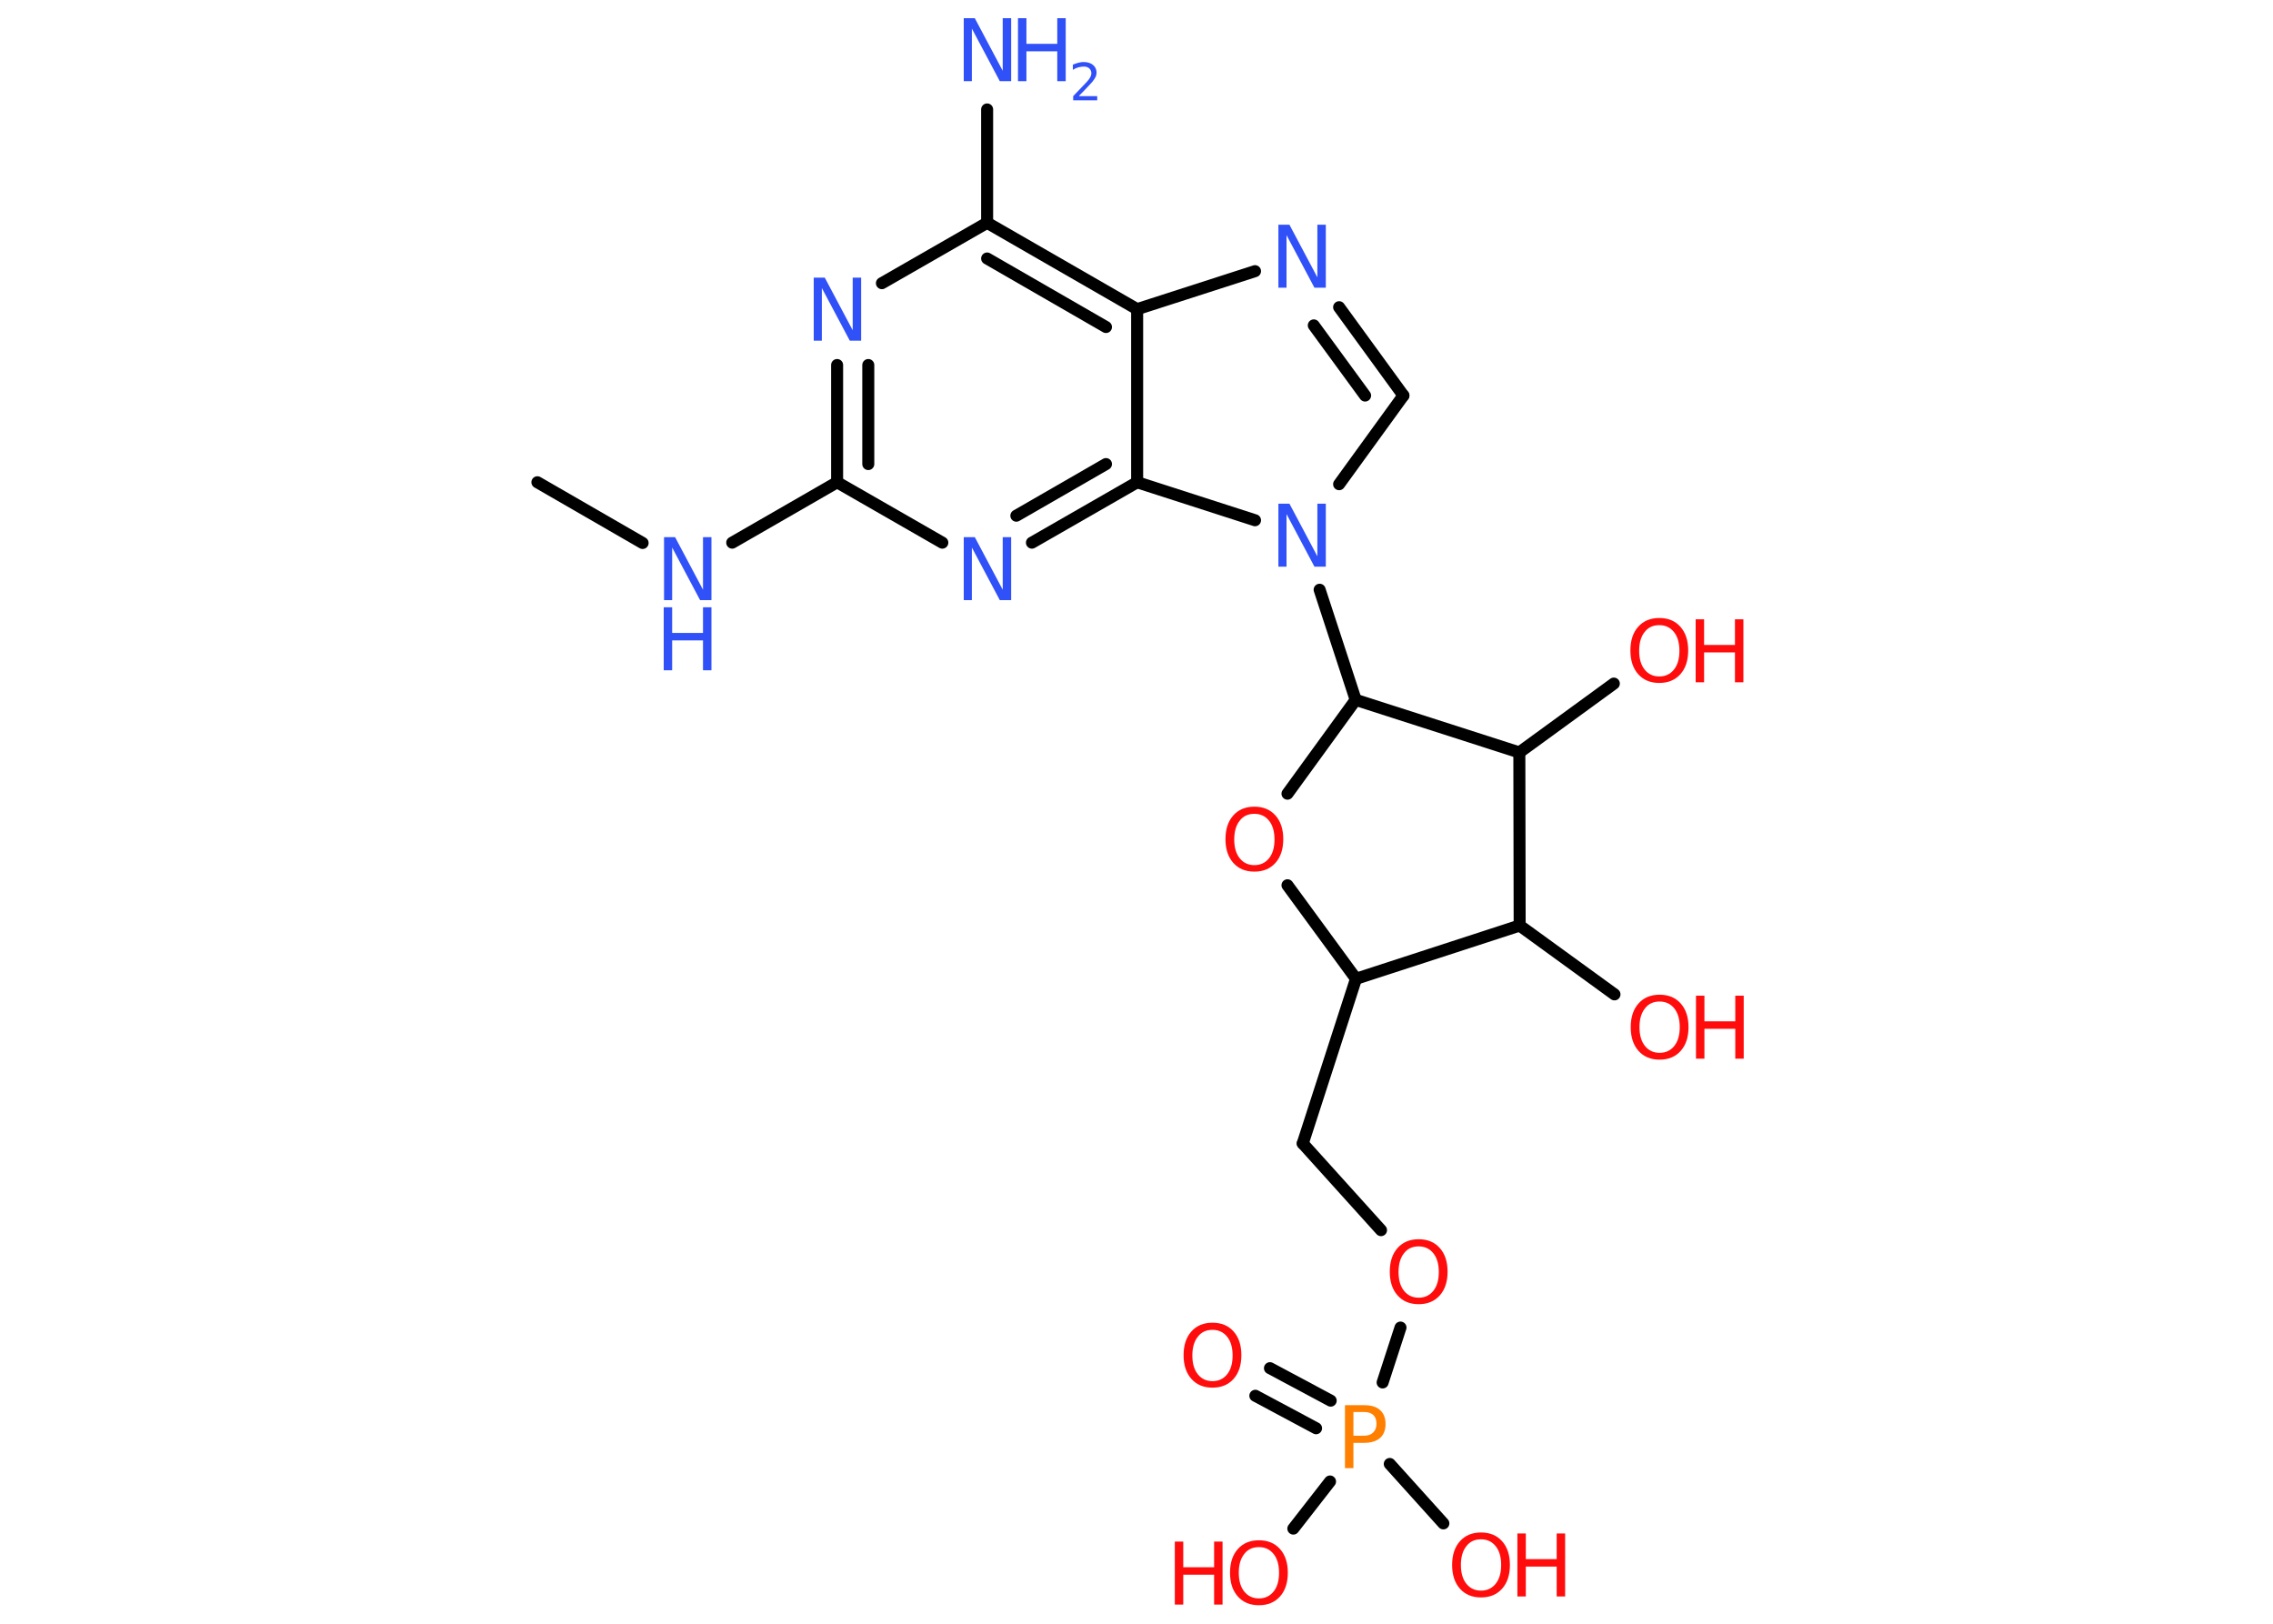 <?xml version='1.0' encoding='UTF-8'?>
<!DOCTYPE svg PUBLIC "-//W3C//DTD SVG 1.1//EN" "http://www.w3.org/Graphics/SVG/1.1/DTD/svg11.dtd">
<svg version='1.2' xmlns='http://www.w3.org/2000/svg' xmlns:xlink='http://www.w3.org/1999/xlink' width='70.0mm' height='50.0mm' viewBox='0 0 70.0 50.0'>
  <desc>Generated by the Chemistry Development Kit (http://github.com/cdk)</desc>
  <g stroke-linecap='round' stroke-linejoin='round' stroke='#000000' stroke-width='.37' fill='#FF0D0D'>
    <rect x='.0' y='.0' width='70.0' height='50.0' fill='#FFFFFF' stroke='none'/>
    <g id='mol1' class='mol'>
      <line id='mol1bnd1' class='bond' x1='16.55' y1='14.85' x2='19.79' y2='16.72'/>
      <line id='mol1bnd2' class='bond' x1='22.55' y1='16.71' x2='25.78' y2='14.85'/>
      <g id='mol1bnd3' class='bond'>
        <line x1='25.78' y1='11.24' x2='25.78' y2='14.85'/>
        <line x1='26.74' y1='11.24' x2='26.74' y2='14.29'/>
      </g>
      <line id='mol1bnd4' class='bond' x1='27.16' y1='8.72' x2='30.4' y2='6.86'/>
      <line id='mol1bnd5' class='bond' x1='30.4' y1='6.86' x2='30.4' y2='3.37'/>
      <g id='mol1bnd6' class='bond'>
        <line x1='35.02' y1='9.52' x2='30.4' y2='6.86'/>
        <line x1='34.06' y1='10.07' x2='30.4' y2='7.96'/>
      </g>
      <line id='mol1bnd7' class='bond' x1='35.02' y1='9.52' x2='38.65' y2='8.35'/>
      <g id='mol1bnd8' class='bond'>
        <line x1='43.22' y1='12.18' x2='41.24' y2='9.46'/>
        <line x1='42.04' y1='12.18' x2='40.46' y2='10.02'/>
      </g>
      <line id='mol1bnd9' class='bond' x1='43.22' y1='12.18' x2='41.24' y2='14.91'/>
      <line id='mol1bnd10' class='bond' x1='40.64' y1='18.16' x2='41.75' y2='21.55'/>
      <line id='mol1bnd11' class='bond' x1='41.75' y1='21.55' x2='39.65' y2='24.44'/>
      <line id='mol1bnd12' class='bond' x1='39.65' y1='27.26' x2='41.76' y2='30.14'/>
      <line id='mol1bnd13' class='bond' x1='41.76' y1='30.14' x2='40.12' y2='35.21'/>
      <line id='mol1bnd14' class='bond' x1='40.12' y1='35.21' x2='42.53' y2='37.88'/>
      <line id='mol1bnd15' class='bond' x1='43.13' y1='40.88' x2='42.58' y2='42.57'/>
      <g id='mol1bnd16' class='bond'>
        <line x1='40.53' y1='43.98' x2='38.66' y2='42.98'/>
        <line x1='40.98' y1='43.13' x2='39.11' y2='42.13'/>
      </g>
      <line id='mol1bnd17' class='bond' x1='42.8' y1='45.08' x2='44.45' y2='46.91'/>
      <line id='mol1bnd18' class='bond' x1='40.96' y1='45.62' x2='39.83' y2='47.07'/>
      <line id='mol1bnd19' class='bond' x1='41.76' y1='30.14' x2='46.8' y2='28.5'/>
      <line id='mol1bnd20' class='bond' x1='46.8' y1='28.5' x2='49.72' y2='30.62'/>
      <line id='mol1bnd21' class='bond' x1='46.8' y1='28.5' x2='46.79' y2='23.17'/>
      <line id='mol1bnd22' class='bond' x1='41.75' y1='21.55' x2='46.79' y2='23.17'/>
      <line id='mol1bnd23' class='bond' x1='46.79' y1='23.17' x2='49.7' y2='21.05'/>
      <line id='mol1bnd24' class='bond' x1='38.65' y1='16.02' x2='35.02' y2='14.85'/>
      <line id='mol1bnd25' class='bond' x1='35.02' y1='9.52' x2='35.02' y2='14.85'/>
      <g id='mol1bnd26' class='bond'>
        <line x1='31.78' y1='16.71' x2='35.02' y2='14.85'/>
        <line x1='31.3' y1='15.88' x2='34.06' y2='14.29'/>
      </g>
      <line id='mol1bnd27' class='bond' x1='25.78' y1='14.85' x2='29.02' y2='16.71'/>
      <g id='mol1atm2' class='atom'>
        <path d='M20.44 16.54h.35l.86 1.62v-1.62h.26v1.94h-.35l-.86 -1.62v1.62h-.25v-1.94z' stroke='none' fill='#3050F8'/>
        <path d='M20.44 18.7h.26v.79h.95v-.79h.26v1.94h-.26v-.92h-.95v.92h-.26v-1.94z' stroke='none' fill='#3050F8'/>
      </g>
      <path id='mol1atm4' class='atom' d='M25.05 8.55h.35l.86 1.62v-1.62h.26v1.94h-.35l-.86 -1.62v1.62h-.25v-1.94z' stroke='none' fill='#3050F8'/>
      <g id='mol1atm6' class='atom'>
        <path d='M29.67 .56h.35l.86 1.62v-1.62h.26v1.94h-.35l-.86 -1.62v1.62h-.25v-1.94z' stroke='none' fill='#3050F8'/>
        <path d='M31.35 .56h.26v.79h.95v-.79h.26v1.94h-.26v-.92h-.95v.92h-.26v-1.94z' stroke='none' fill='#3050F8'/>
        <path d='M33.24 2.96h.55v.13h-.74v-.13q.09 -.09 .24 -.25q.15 -.16 .19 -.2q.07 -.08 .1 -.14q.03 -.06 .03 -.11q.0 -.09 -.06 -.15q-.06 -.06 -.17 -.06q-.07 .0 -.16 .02q-.08 .02 -.18 .08v-.16q.1 -.04 .18 -.06q.08 -.02 .15 -.02q.18 .0 .29 .09q.11 .09 .11 .24q.0 .07 -.03 .13q-.03 .06 -.1 .15q-.02 .02 -.12 .13q-.1 .11 -.29 .3z' stroke='none' fill='#3050F8'/>
      </g>
      <path id='mol1atm8' class='atom' d='M39.36 6.92h.35l.86 1.62v-1.62h.26v1.94h-.35l-.86 -1.62v1.62h-.25v-1.94z' stroke='none' fill='#3050F8'/>
      <path id='mol1atm10' class='atom' d='M39.36 15.51h.35l.86 1.62v-1.62h.26v1.94h-.35l-.86 -1.62v1.62h-.25v-1.94z' stroke='none' fill='#3050F8'/>
      <path id='mol1atm12' class='atom' d='M38.63 25.06q-.29 .0 -.45 .21q-.17 .21 -.17 .58q.0 .37 .17 .58q.17 .21 .45 .21q.28 .0 .45 -.21q.17 -.21 .17 -.58q.0 -.37 -.17 -.58q-.17 -.21 -.45 -.21zM38.63 24.84q.41 .0 .65 .27q.24 .27 .24 .73q.0 .46 -.24 .73q-.24 .27 -.65 .27q-.41 .0 -.65 -.27q-.24 -.27 -.24 -.73q.0 -.46 .24 -.73q.24 -.27 .65 -.27z' stroke='none'/>
      <path id='mol1atm15' class='atom' d='M43.69 38.38q-.29 .0 -.45 .21q-.17 .21 -.17 .58q.0 .37 .17 .58q.17 .21 .45 .21q.28 .0 .45 -.21q.17 -.21 .17 -.58q.0 -.37 -.17 -.58q-.17 -.21 -.45 -.21zM43.69 38.16q.41 .0 .65 .27q.24 .27 .24 .73q.0 .46 -.24 .73q-.24 .27 -.65 .27q-.41 .0 -.65 -.27q-.24 -.27 -.24 -.73q.0 -.46 .24 -.73q.24 -.27 .65 -.27z' stroke='none'/>
      <path id='mol1atm16' class='atom' d='M41.68 43.48v.73h.33q.18 .0 .28 -.1q.1 -.1 .1 -.27q.0 -.18 -.1 -.27q-.1 -.09 -.28 -.09h-.33zM41.42 43.27h.59q.33 .0 .49 .15q.17 .15 .17 .43q.0 .28 -.17 .43q-.17 .15 -.49 .15h-.33v.78h-.26v-1.94z' stroke='none' fill='#FF8000'/>
      <path id='mol1atm17' class='atom' d='M37.34 40.95q-.29 .0 -.45 .21q-.17 .21 -.17 .58q.0 .37 .17 .58q.17 .21 .45 .21q.28 .0 .45 -.21q.17 -.21 .17 -.58q.0 -.37 -.17 -.58q-.17 -.21 -.45 -.21zM37.34 40.73q.41 .0 .65 .27q.24 .27 .24 .73q.0 .46 -.24 .73q-.24 .27 -.65 .27q-.41 .0 -.65 -.27q-.24 -.27 -.24 -.73q.0 -.46 .24 -.73q.24 -.27 .65 -.27z' stroke='none'/>
      <g id='mol1atm18' class='atom'>
        <path d='M45.61 47.4q-.29 .0 -.45 .21q-.17 .21 -.17 .58q.0 .37 .17 .58q.17 .21 .45 .21q.28 .0 .45 -.21q.17 -.21 .17 -.58q.0 -.37 -.17 -.58q-.17 -.21 -.45 -.21zM45.61 47.19q.41 .0 .65 .27q.24 .27 .24 .73q.0 .46 -.24 .73q-.24 .27 -.65 .27q-.41 .0 -.65 -.27q-.24 -.27 -.24 -.73q.0 -.46 .24 -.73q.24 -.27 .65 -.27z' stroke='none'/>
        <path d='M46.73 47.22h.26v.79h.95v-.79h.26v1.94h-.26v-.92h-.95v.92h-.26v-1.94z' stroke='none'/>
      </g>
      <g id='mol1atm19' class='atom'>
        <path d='M38.77 47.64q-.29 .0 -.45 .21q-.17 .21 -.17 .58q.0 .37 .17 .58q.17 .21 .45 .21q.28 .0 .45 -.21q.17 -.21 .17 -.58q.0 -.37 -.17 -.58q-.17 -.21 -.45 -.21zM38.77 47.43q.41 .0 .65 .27q.24 .27 .24 .73q.0 .46 -.24 .73q-.24 .27 -.65 .27q-.41 .0 -.65 -.27q-.24 -.27 -.24 -.73q.0 -.46 .24 -.73q.24 -.27 .65 -.27z' stroke='none'/>
        <path d='M36.18 47.47h.26v.79h.95v-.79h.26v1.94h-.26v-.92h-.95v.92h-.26v-1.94z' stroke='none'/>
      </g>
      <g id='mol1atm21' class='atom'>
        <path d='M51.11 30.84q-.29 .0 -.45 .21q-.17 .21 -.17 .58q.0 .37 .17 .58q.17 .21 .45 .21q.28 .0 .45 -.21q.17 -.21 .17 -.58q.0 -.37 -.17 -.58q-.17 -.21 -.45 -.21zM51.11 30.63q.41 .0 .65 .27q.24 .27 .24 .73q.0 .46 -.24 .73q-.24 .27 -.65 .27q-.41 .0 -.65 -.27q-.24 -.27 -.24 -.73q.0 -.46 .24 -.73q.24 -.27 .65 -.27z' stroke='none'/>
        <path d='M52.23 30.66h.26v.79h.95v-.79h.26v1.94h-.26v-.92h-.95v.92h-.26v-1.94z' stroke='none'/>
      </g>
      <g id='mol1atm23' class='atom'>
        <path d='M51.1 19.25q-.29 .0 -.45 .21q-.17 .21 -.17 .58q.0 .37 .17 .58q.17 .21 .45 .21q.28 .0 .45 -.21q.17 -.21 .17 -.58q.0 -.37 -.17 -.58q-.17 -.21 -.45 -.21zM51.1 19.03q.41 .0 .65 .27q.24 .27 .24 .73q.0 .46 -.24 .73q-.24 .27 -.65 .27q-.41 .0 -.65 -.27q-.24 -.27 -.24 -.73q.0 -.46 .24 -.73q.24 -.27 .65 -.27z' stroke='none'/>
        <path d='M52.22 19.07h.26v.79h.95v-.79h.26v1.94h-.26v-.92h-.95v.92h-.26v-1.94z' stroke='none'/>
      </g>
      <path id='mol1atm25' class='atom' d='M29.67 16.54h.35l.86 1.62v-1.62h.26v1.94h-.35l-.86 -1.62v1.62h-.25v-1.94z' stroke='none' fill='#3050F8'/>
    </g>
  </g>
</svg>
